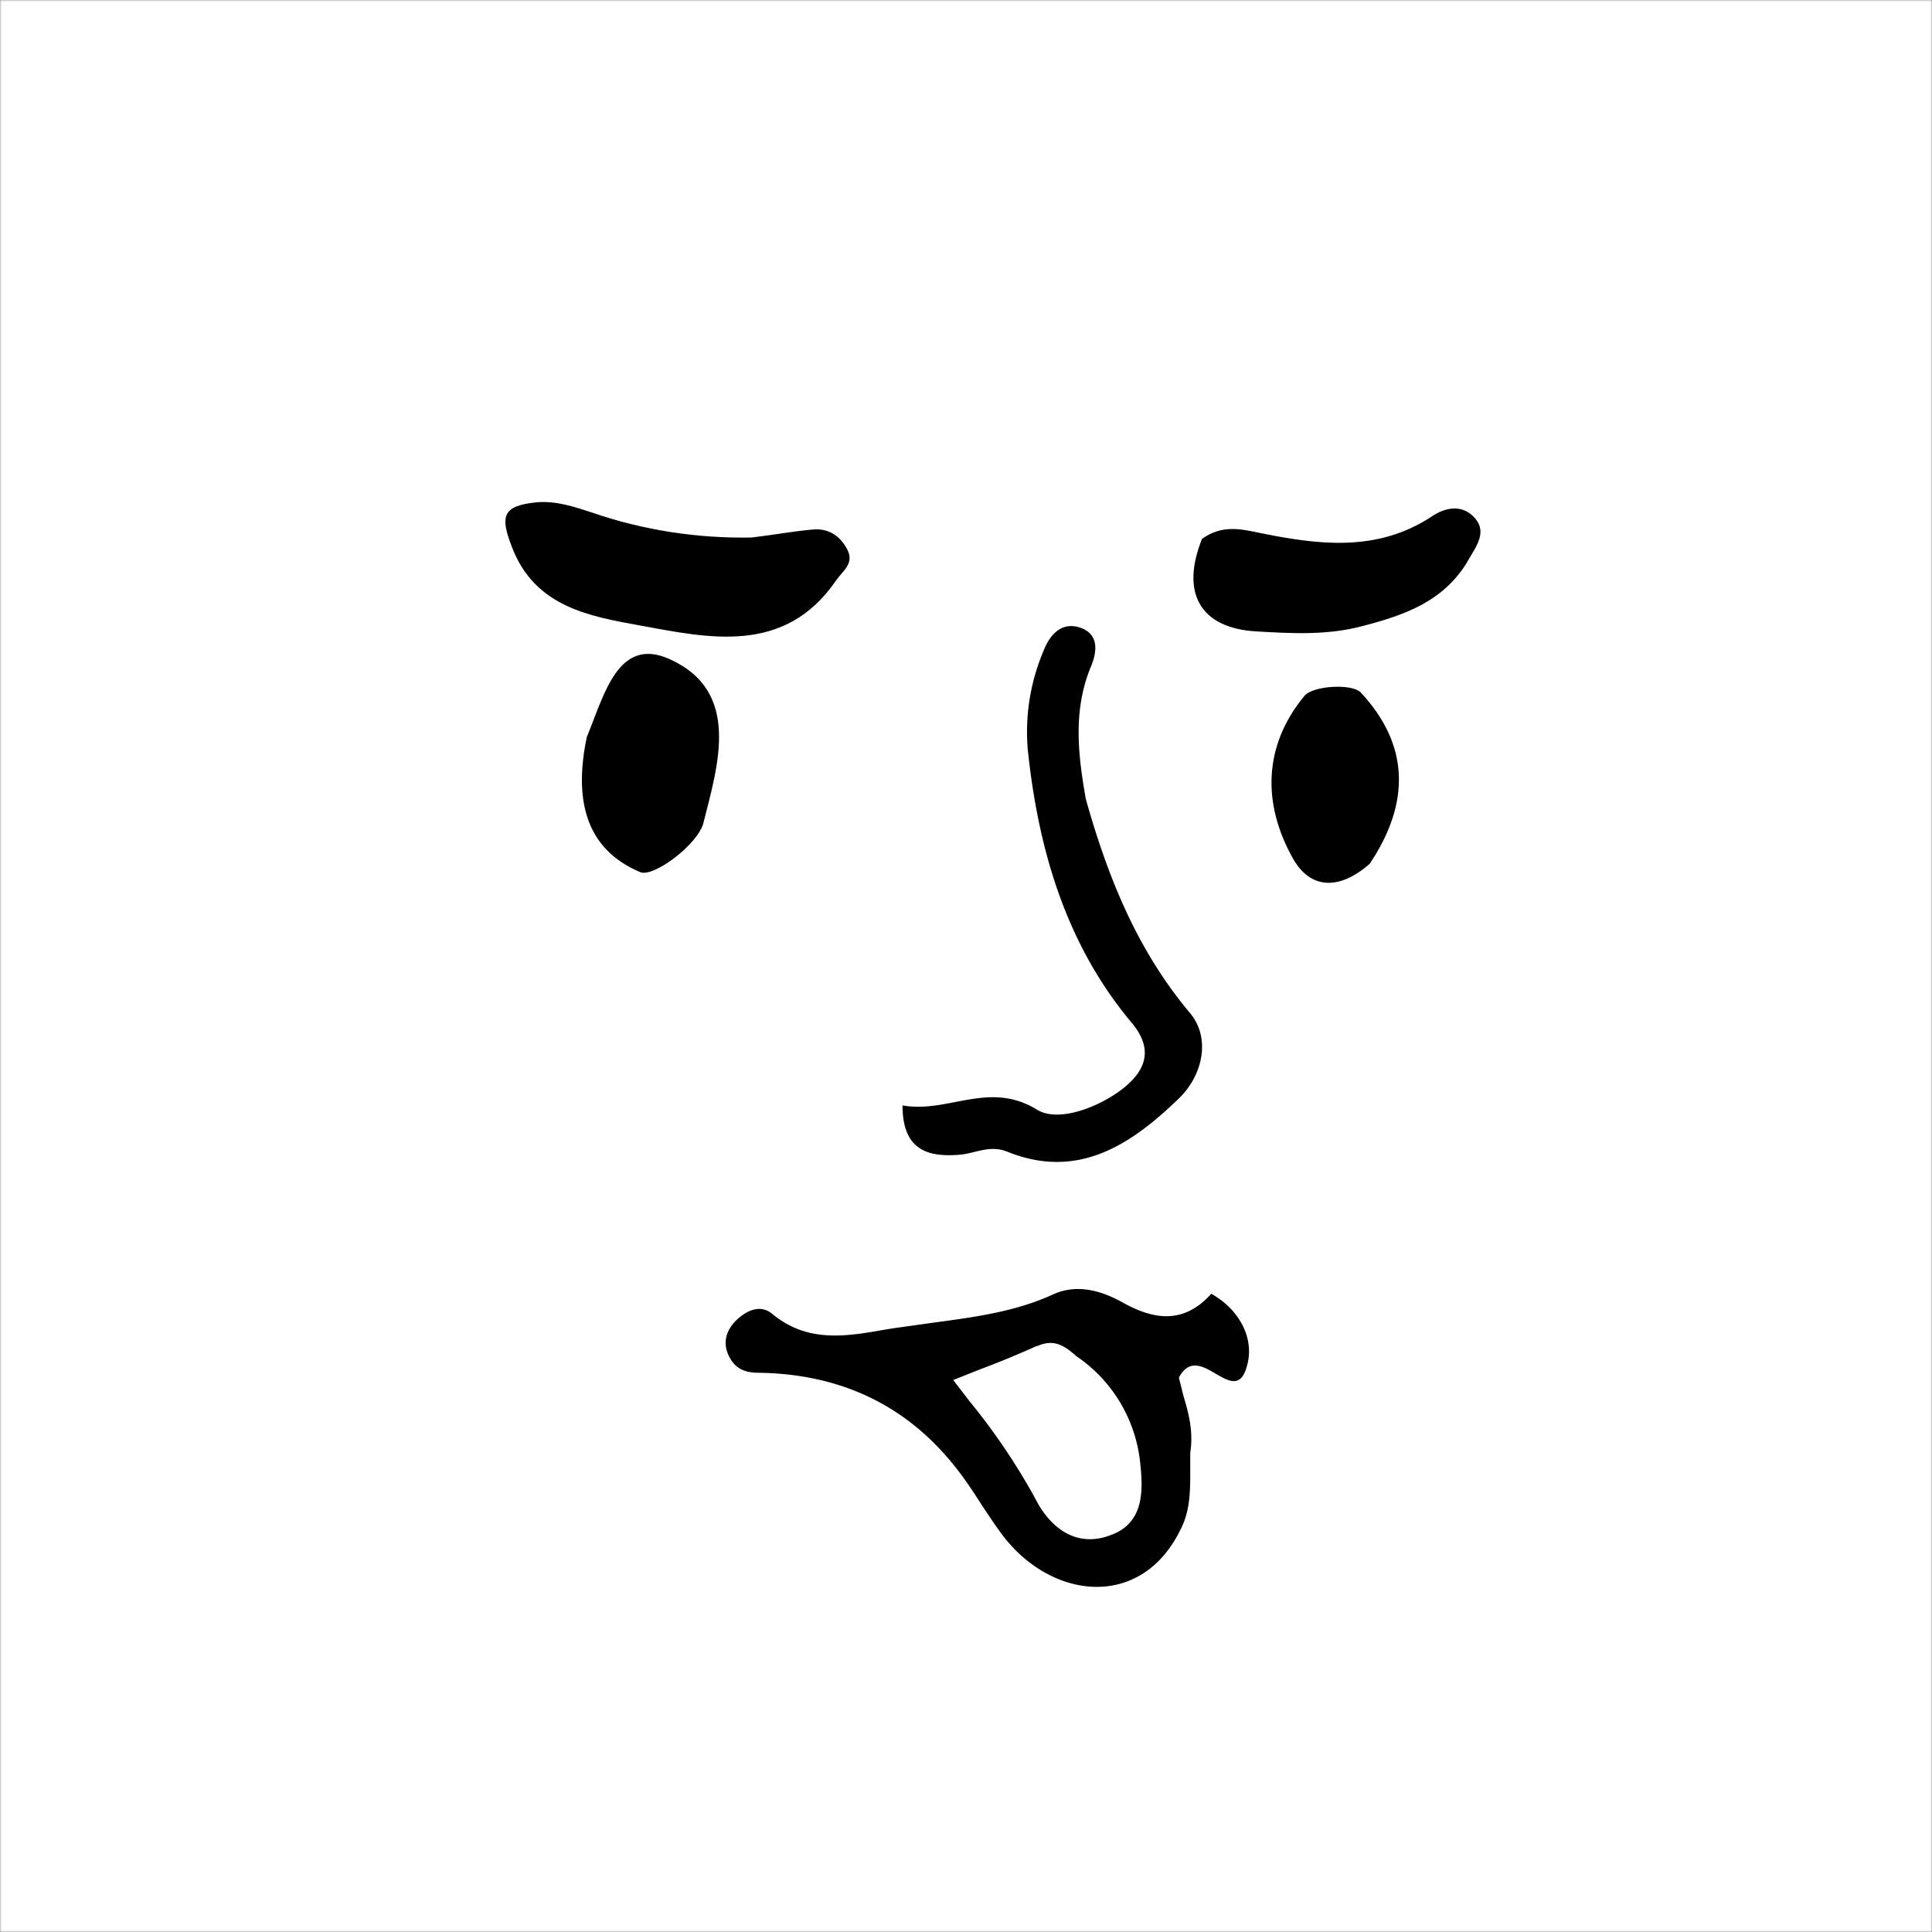 <svg xmlns="http://www.w3.org/2000/svg" viewBox="0 0 560 560" fill="none" shape-rendering="auto"><rect x="0" y="0" width="560" height="560" fill="#808080" stroke="none"/><desc>"Notionists" by "Zoish", licensed under "CC0 1.0". / Remix of the original. - Created with dicebear.com</desc><mask id="viewboxMask"><rect width="560" height="560" rx="0" ry="0" x="0" y="0" fill="#fff" /></mask><g mask="url(#viewboxMask)"><rect fill="#ffffff" width="560" height="560" x="0" y="0" /><g transform="translate(136 328)"><path d="M176 65c-3.3-2.8-6.4-5.1-11.4-2.8-7.9 3.6-16.1 6.5-24.3 9.8 8.5 11.3 17.4 21.9 23.8 34.4 4.2 8.3 11.8 14.4 22 10.5 9.4-3.5 9.3-12.6 8.4-20.7A42.6 42.6 0 0 0 176 65Z" fill="#fff"/><path fill-rule="evenodd" clip-rule="evenodd" d="M209 98v-4.9c1-6.4-.6-11.9-2-16.6l-1.3-5.2c3-5.6 7-3.3 10.7-1.1 4 2.3 7.5 4.3 9.2-2.9 1.8-7.2-2-15.5-10.5-20.3-7.8 8.7-16.3 7.7-25.4 2.7C183.2 46 176 44 169 47.3c-11 5-22.8 6.5-34.6 8.1L123 57l-2.5.4c-11.3 2-22.5 3.9-32.7-4.6-3.4-2.8-7.4-1-10.4 1.9-3 3-4 6.6-2.1 10.4 1.6 3.2 4 4.7 8.1 4.8 23.3.2 42.8 8.8 57.4 27.2 3 3.7 5.5 7.6 8 11.5 1.7 2.5 3.3 5 5 7.3 14 19.7 40.7 23.2 52.3-.4C209 110 209 104.3 209 98Zm-44.4-35.8c5-2.3 8.1 0 11.4 2.9a42.6 42.6 0 0 1 18.5 31c.9 8.2 1 17.3-8.4 20.8-10.2 4-17.8-2.2-22-10.5A185.7 185.7 0 0 0 144.9 78l-4.6-6 7.3-2.9a281 281 0 0 0 17-7Z" fill="#000"/></g><g transform="translate(246 125)"><path d="M68.7 106.5c6.5 23.1 15 44 30.2 62.1 6.2 7.4 3.6 18.1-3 24.6-13.8 13.4-29.3 24-50 15.6-5-2-9.2.5-13.7.9-9.5.8-16.6-1.5-16.6-14.3 13.2 2.4 25-7.3 38.9 1.2 6.2 3.9 17.9-.6 24.9-6 5.7-4.5 9.8-10.7 2.5-19.3-19-22.7-27-50.3-30-79.1a60 60 0 0 1 4.6-28.6C58.3 59 61.7 55 67.3 57c5.5 2 4.5 7.3 3 11-5.2 12.4-4 24.9-1.6 38.4Z" fill="#000"/></g><g transform="translate(-45 137)"><path d="M215.1 76.6c5-12 9-29.4 24.1-22.5 20.7 9.4 13.9 30.7 9.7 47.4-1.6 6.3-14.5 15.9-18.3 14.3-16.3-6.8-19.2-21.7-15.5-39.2ZM442 113.4c-8.6 7.5-17 7.6-22.2-1.5-9-16-8.6-32.8 3.3-47.2 2.5-3 13.8-3.6 16.3-1 14 15 14.6 31.8 2.6 49.7Z" fill="#000"/></g><g transform="translate(-45 137)"></g><g transform="translate(119 114)"><path d="M98.9 41.8c6.6-.8 12-1.8 17.5-2.3 4.7-.5 8.2 1.8 10.3 6 1.9 4-1.5 6-3.4 8.8-14.9 21.7-37 16.6-56.8 13-14-2.6-30.4-5.1-37.1-22.7-3.5-9-2.8-12 7.1-13 5.7-.5 11 1.3 16.2 3 14.8 5.1 30.5 7.5 46.2 7.2ZM229.4 42.2c5.6-4 10.8-3 16.4-1.8 17.1 3.5 34.3 5.8 50.2-4.7 4.3-2.9 9.2-3.5 12.7.7 3.2 3.9.3 7.8-1.9 11.6-7 12.4-18.9 16.4-31.4 19.6-10 2.6-20.4 2-30.5 1.4-15.9-1-21.8-11-15.5-26.8Z" fill="#000"/></g></g></svg>